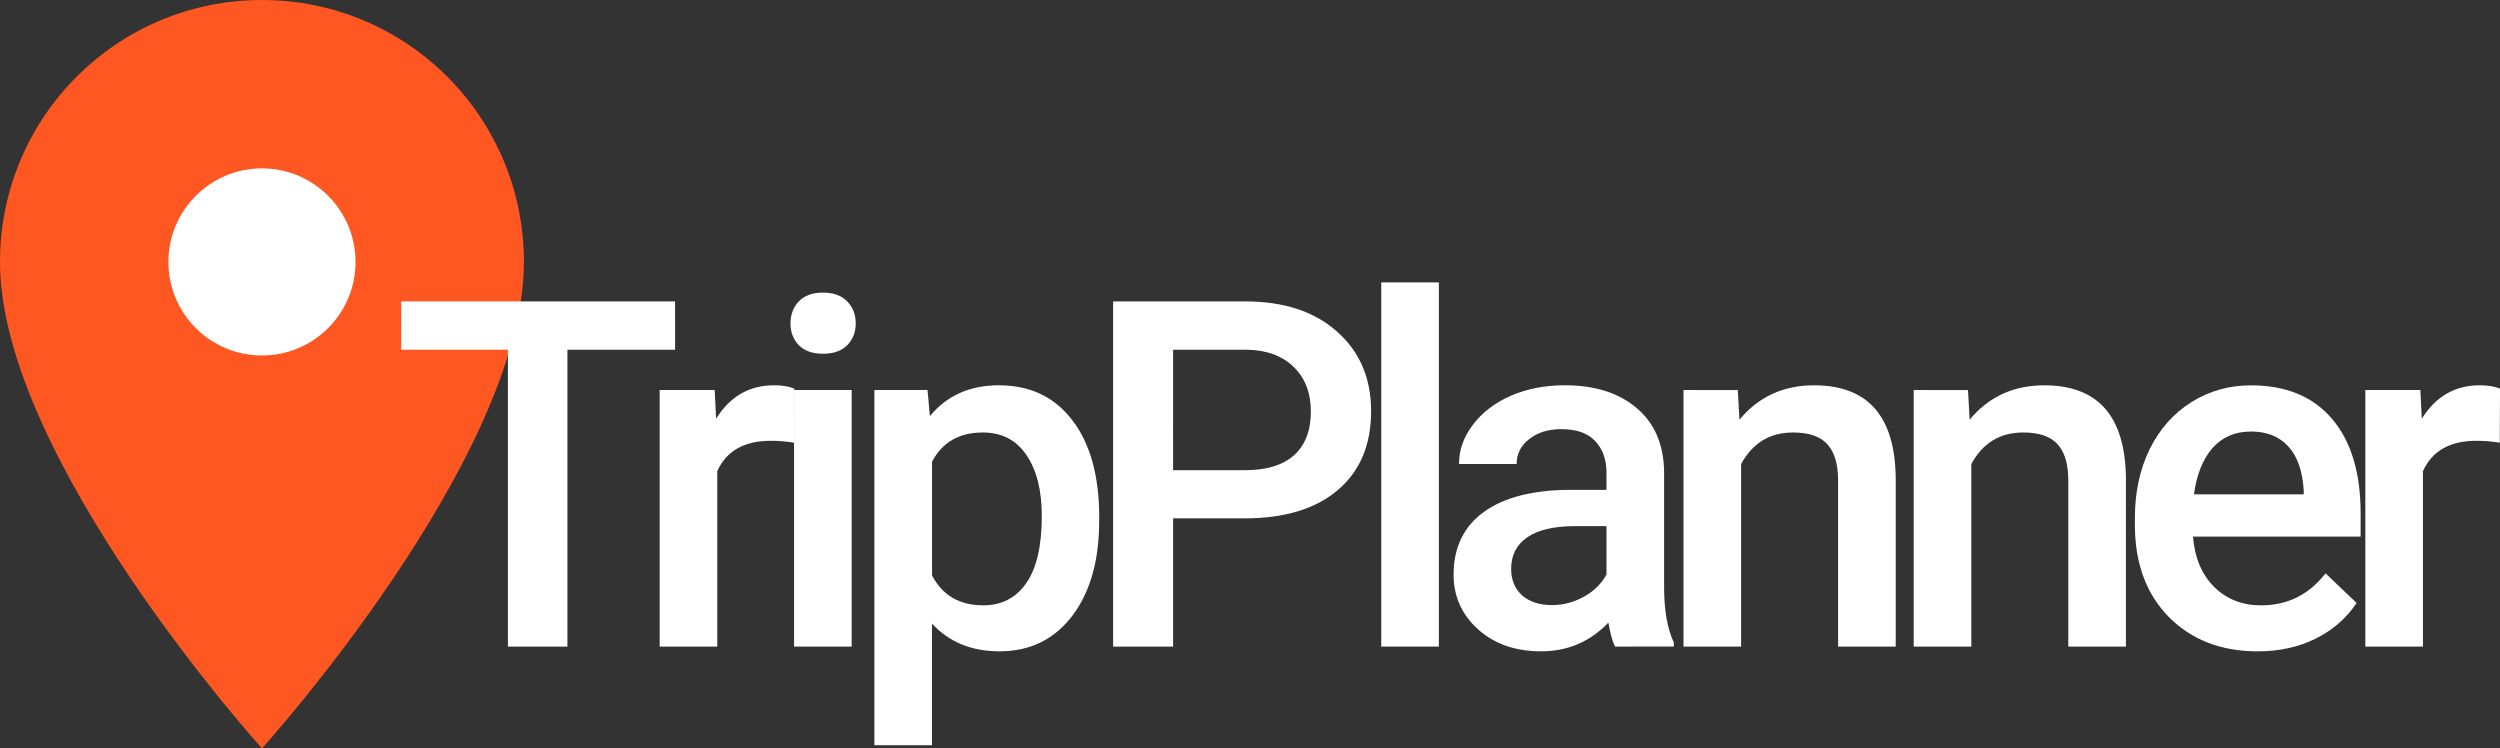 <?xml version="1.0" encoding="UTF-8" standalone="no"?>
<!-- Created with Inkscape (http://www.inkscape.org/) -->

<svg
   xmlns:dc="http://purl.org/dc/elements/1.1/"
   xmlns:cc="http://creativecommons.org/ns#"
   xmlns:rdf="http://www.w3.org/1999/02/22-rdf-syntax-ns#"
   xmlns:svg="http://www.w3.org/2000/svg"
   xmlns="http://www.w3.org/2000/svg"
   xmlns:sodipodi="http://sodipodi.sourceforge.net/DTD/sodipodi-0.dtd"
   xmlns:inkscape="http://www.inkscape.org/namespaces/inkscape"
   width="92.378mm"
   height="27.655mm"
   viewBox="0 0 92.378 27.655"
   version="1.1"
   id="svg8"
   inkscape:version="0.92.4 (5da689c313, 2019-01-14)"
   sodipodi:docname="tripplanner-logo.svg">
  <rect x="0" y="0" width="92.378" height="27.655" fill="#333333" stroke="none"/>
  <defs
     id="defs2" />
  <sodipodi:namedview
     id="base"
     pagecolor="#ffffff"
     bordercolor="#666666"
     borderopacity="1.0"
     inkscape:pageopacity="0.0"
     inkscape:pageshadow="2"
     inkscape:zoom="1.4"
     inkscape:cx="20.149544"
     inkscape:cy="17.919163"
     inkscape:document-units="mm"
     inkscape:current-layer="svg8"
     showgrid="false"
     showguides="true"
     inkscape:guide-bbox="true"
     fit-margin-top="0"
     fit-margin-left="0"
     fit-margin-right="0"
     fit-margin-bottom="0"
     inkscape:window-width="1920"
     inkscape:window-height="1017"
     inkscape:window-x="1912"
     inkscape:window-y="-8"
     inkscape:window-maximized="1">
    <sodipodi:guide
       position="-29.595,7.591"
       orientation="0,1"
       id="guide844"
       inkscape:locked="false" />
  </sodipodi:namedview>
  <path
     style="fill:#ff5722;fill-opacity:1;stroke-width:1.383"
     d="M 9.68,0 C 4.328,0 0,4.328 0,9.68 c 0,7.26 9.68,17.976 9.68,17.976 0,0 9.679,-10.716 9.679,-17.976 C 19.359,4.328 15.031,0 9.68,0 Z"
     id="path842"
     inkscape:connector-curvature="0" />
  <path
     style="fill:#ffffff;fill-opacity:1;stroke-width:1.383"
     d="m 9.68,6.222 c 1.908,0 3.457,1.549 3.457,3.457 0,1.908 -1.548,3.457 -3.457,3.457 -1.908,0 -3.457,-1.548 -3.457,-3.457 0,-1.908 1.549,-3.457 3.457,-3.457 z"
     id="path819"
     inkscape:connector-curvature="0" />
  <path
     inkscape:connector-curvature="0"
     id="path846"
     style="font-style:normal;font-variant:normal;font-weight:500;font-stretch:normal;font-size:17.943px;line-height:1.25;font-family:Roboto;-inkscape-font-specification:'Roboto Medium';letter-spacing:-1.482px;word-spacing:0px;fill:#ffffff;fill-opacity:1;stroke:none;stroke-width:0.449"
     d="m 24.945,12.923 h -3.978 v 10.969 H 18.768 v -10.969 h -3.943 v -1.787 h 10.119 z" />
  <path
     inkscape:connector-curvature="0"
     id="path848"
     style="font-style:normal;font-variant:normal;font-weight:500;font-stretch:normal;font-size:17.943px;line-height:1.25;font-family:Roboto;-inkscape-font-specification:'Roboto Medium';letter-spacing:-1.482px;word-spacing:0px;fill:#ffffff;fill-opacity:1;stroke:none;stroke-width:0.449"
     d="m 29.342,16.358 q -0.421,-0.07 -0.867,-0.07 -1.463,0 -1.971,1.121 v 6.483 h -2.129 v -9.48 h 2.033 l 0.053,1.06 q 0.771,-1.235 2.138,-1.235 0.456,0 0.753,0.123 z" />
  <path
     inkscape:connector-curvature="0"
     id="path850"
     style="font-style:normal;font-variant:normal;font-weight:500;font-stretch:normal;font-size:17.943px;line-height:1.25;font-family:Roboto;-inkscape-font-specification:'Roboto Medium';letter-spacing:-1.482px;word-spacing:0px;fill:#ffffff;fill-opacity:1;stroke:none;stroke-width:0.449"
     d="m 31.47,23.892 h -2.129 v -9.48 h 2.129 z m -2.26,-11.941 q 0,-0.491 0.307,-0.815 0.315,-0.324 0.894,-0.324 0.578,0 0.894,0.324 0.315,0.324 0.315,0.815 0,0.482 -0.315,0.806 -0.315,0.315 -0.894,0.315 -0.578,0 -0.894,-0.315 -0.307,-0.324 -0.307,-0.806 z" />
  <path
     inkscape:connector-curvature="0"
     id="path852"
     style="font-style:normal;font-variant:normal;font-weight:500;font-stretch:normal;font-size:17.943px;line-height:1.25;font-family:Roboto;-inkscape-font-specification:'Roboto Medium';letter-spacing:-1.482px;word-spacing:0px;fill:#ffffff;fill-opacity:1;stroke:none;stroke-width:0.449"
     d="m 40.616,19.249 q 0,2.199 -0.999,3.513 -0.999,1.305 -2.681,1.305 -1.559,0 -2.497,-1.025 v 4.494 h -2.129 v -13.124 h 1.963 l 0.088,0.964 q 0.937,-1.139 2.55,-1.139 1.735,0 2.716,1.297 0.99,1.288 0.99,3.583 z m -2.12,-0.184 q 0,-1.419 -0.569,-2.252 -0.561,-0.832 -1.612,-0.832 -1.305,0 -1.875,1.078 v 4.205 q 0.578,1.104 1.892,1.104 1.016,0 1.586,-0.815 0.578,-0.824 0.578,-2.488 z" />
  <path
     inkscape:connector-curvature="0"
     id="path854"
     style="font-style:normal;font-variant:normal;font-weight:500;font-stretch:normal;font-size:17.943px;line-height:1.25;font-family:Roboto;-inkscape-font-specification:'Roboto Medium';letter-spacing:-1.482px;word-spacing:0px;fill:#ffffff;fill-opacity:1;stroke:none;stroke-width:0.449"
     d="m 43.348,19.153 v 4.74 h -2.217 v -12.756 h 4.88 q 2.138,0 3.391,1.113 1.262,1.113 1.262,2.944 0,1.875 -1.235,2.917 -1.227,1.043 -3.443,1.043 z m 0,-1.779 h 2.663 q 1.183,0 1.805,-0.552 0.622,-0.561 0.622,-1.612 0,-1.034 -0.631,-1.647 -0.631,-0.622 -1.735,-0.64 h -2.725 z" />
  <path
     inkscape:connector-curvature="0"
     id="path856"
     style="font-style:normal;font-variant:normal;font-weight:500;font-stretch:normal;font-size:17.943px;line-height:1.25;font-family:Roboto;-inkscape-font-specification:'Roboto Medium';letter-spacing:-1.482px;word-spacing:0px;fill:#ffffff;fill-opacity:1;stroke:none;stroke-width:0.449"
     d="m 53.168,23.892 h -2.129 v -13.457 h 2.129 z" />
  <path
     inkscape:connector-curvature="0"
     id="path858"
     style="font-style:normal;font-variant:normal;font-weight:500;font-stretch:normal;font-size:17.943px;line-height:1.25;font-family:Roboto;-inkscape-font-specification:'Roboto Medium';letter-spacing:-1.482px;word-spacing:0px;fill:#ffffff;fill-opacity:1;stroke:none;stroke-width:0.449"
     d="m 59.677,23.892 q -0.14,-0.272 -0.245,-0.885 -1.016,1.06 -2.488,1.06 -1.428,0 -2.33,-0.815 -0.902,-0.815 -0.902,-2.015 0,-1.516 1.121,-2.322 1.13,-0.815 3.224,-0.815 h 1.305 v -0.622 q 0,-0.736 -0.412,-1.174 -0.412,-0.447 -1.253,-0.447 -0.727,0 -1.192,0.368 -0.464,0.359 -0.464,0.92 h -2.129 q 0,-0.78 0.517,-1.454 0.517,-0.683 1.402,-1.069 0.894,-0.386 1.989,-0.386 1.665,0 2.655,0.841 0.99,0.832 1.016,2.348 v 4.275 q 0,1.279 0.359,2.041 v 0.149 z m -2.339,-1.533 q 0.631,0 1.183,-0.307 0.561,-0.307 0.841,-0.824 v -1.787 h -1.148 q -1.183,0 -1.779,0.412 -0.596,0.412 -0.596,1.165 0,0.613 0.403,0.981 0.412,0.359 1.095,0.359 z" />
  <path
     inkscape:connector-curvature="0"
     id="path860"
     style="font-style:normal;font-variant:normal;font-weight:500;font-stretch:normal;font-size:17.943px;line-height:1.25;font-family:Roboto;-inkscape-font-specification:'Roboto Medium';letter-spacing:-1.482px;word-spacing:0px;fill:#ffffff;fill-opacity:1;stroke:none;stroke-width:0.449"
     d="m 64.214,14.413 0.061,1.095 q 1.051,-1.27 2.76,-1.27 2.961,0 3.014,3.391 v 6.264 h -2.129 v -6.142 q 0,-0.902 -0.394,-1.332 -0.386,-0.438 -1.27,-0.438 -1.288,0 -1.919,1.165 v 6.746 h -2.129 v -9.48 z" />
  <path
     inkscape:connector-curvature="0"
     id="path862"
     style="font-style:normal;font-variant:normal;font-weight:500;font-stretch:normal;font-size:17.943px;line-height:1.25;font-family:Roboto;-inkscape-font-specification:'Roboto Medium';letter-spacing:-1.482px;word-spacing:0px;fill:#ffffff;fill-opacity:1;stroke:none;stroke-width:0.449"
     d="m 72.72,14.413 0.061,1.095 q 1.051,-1.27 2.76,-1.27 2.961,0 3.014,3.391 v 6.264 h -2.129 v -6.142 q 0,-0.902 -0.394,-1.332 -0.385,-0.438 -1.27,-0.438 -1.288,0 -1.919,1.165 v 6.746 h -2.129 v -9.48 z" />
  <path
     inkscape:connector-curvature="0"
     id="path864"
     style="font-style:normal;font-variant:normal;font-weight:500;font-stretch:normal;font-size:17.943px;line-height:1.25;font-family:Roboto;-inkscape-font-specification:'Roboto Medium';letter-spacing:-1.482px;word-spacing:0px;fill:#ffffff;fill-opacity:1;stroke:none;stroke-width:0.449"
     d="m 83.425,24.068 q -2.024,0 -3.285,-1.27 -1.253,-1.279 -1.253,-3.399 v -0.263 q 0,-1.419 0.543,-2.532 0.552,-1.121 1.542,-1.743 0.99,-0.622 2.208,-0.622 1.936,0 2.988,1.235 1.06,1.235 1.06,3.496 v 0.859 h -6.194 q 0.096,1.174 0.78,1.857 0.692,0.683 1.735,0.683 1.463,0 2.383,-1.183 l 1.148,1.095 q -0.569,0.85 -1.524,1.323 -0.946,0.464 -2.129,0.464 z m -0.254,-8.122 q -0.876,0 -1.419,0.613 -0.534,0.613 -0.683,1.708 h 4.056 v -0.158 q -0.07,-1.069 -0.569,-1.612 -0.499,-0.552 -1.384,-0.552 z" />
  <path
     inkscape:connector-curvature="0"
     id="path866"
     style="font-style:normal;font-variant:normal;font-weight:500;font-stretch:normal;font-size:17.943px;line-height:1.25;font-family:Roboto;-inkscape-font-specification:'Roboto Medium';letter-spacing:-1.482px;word-spacing:0px;fill:#ffffff;fill-opacity:1;stroke:none;stroke-width:0.449"
     d="m 92.369,16.358 q -0.421,-0.07 -0.867,-0.07 -1.463,0 -1.971,1.121 v 6.483 h -2.129 v -9.48 h 2.033 l 0.053,1.06 q 0.771,-1.235 2.138,-1.235 0.456,0 0.753,0.123 z" />
</svg>
